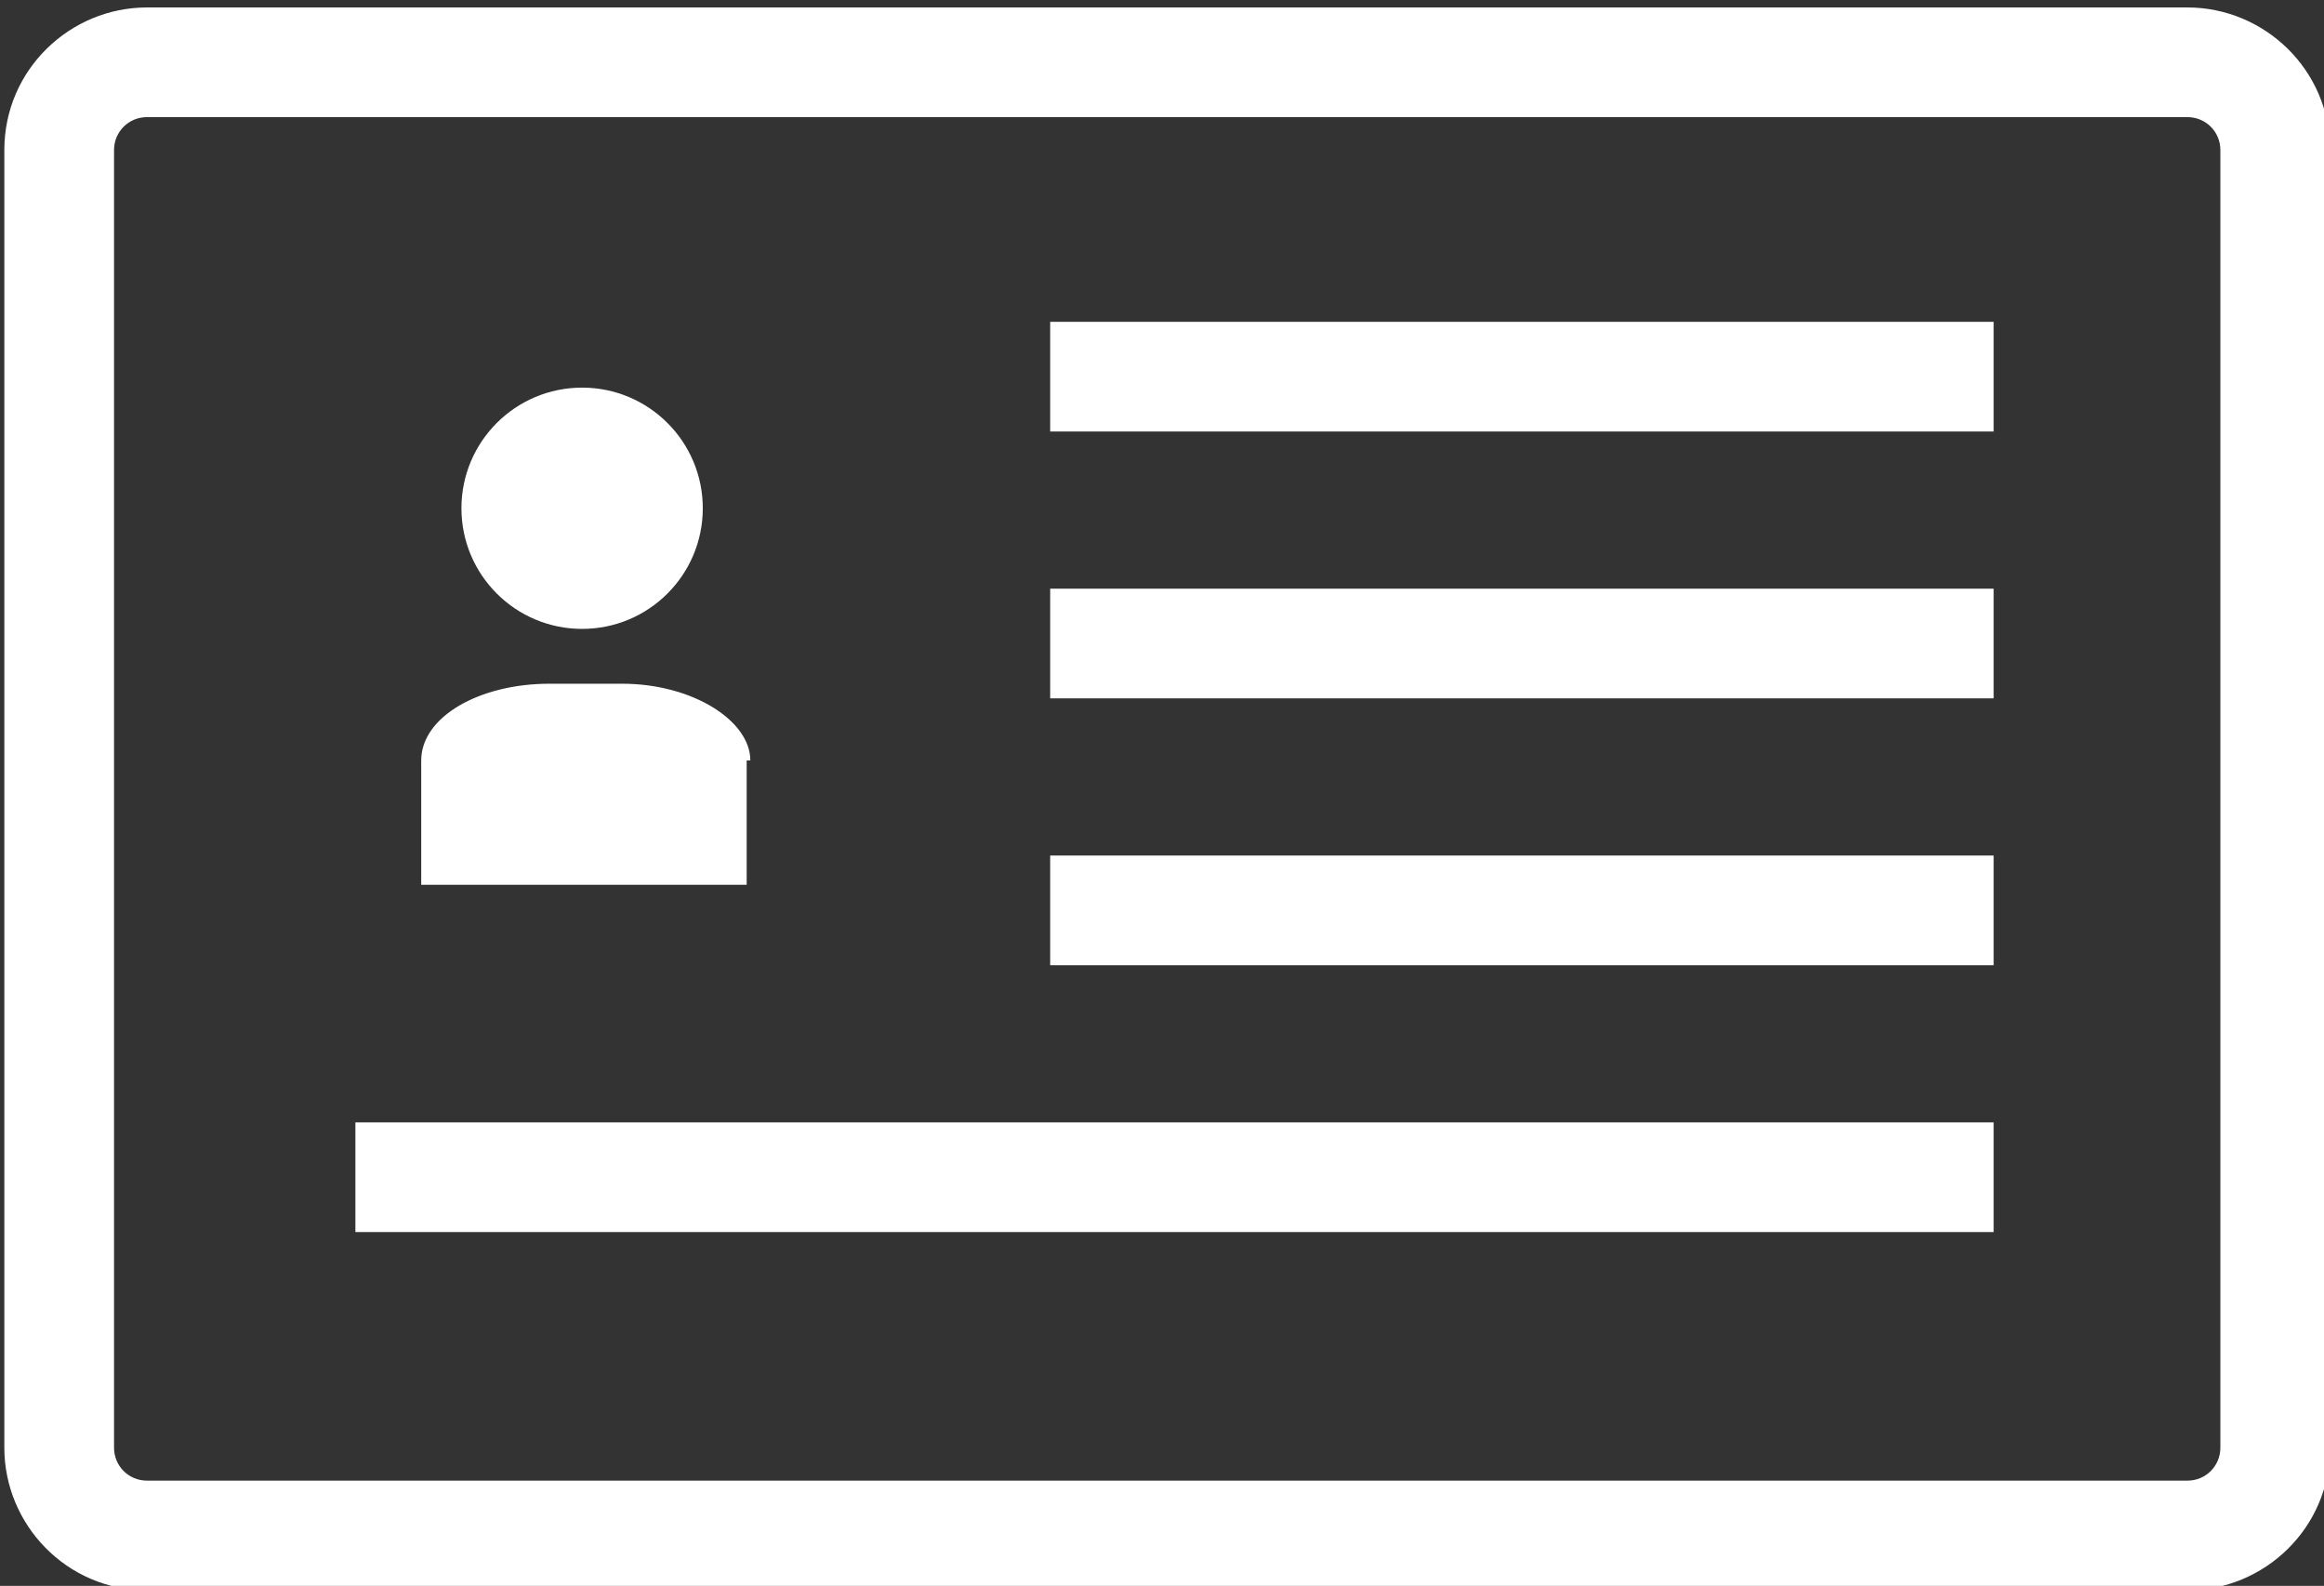 <?xml version="1.0" encoding="UTF-8" standalone="no"?>
<!DOCTYPE svg PUBLIC "-//W3C//DTD SVG 1.1//EN" "http://www.w3.org/Graphics/SVG/1.1/DTD/svg11.dtd">
<svg width="100%" height="100%" viewBox="0 0 170 116" version="1.1" xmlns="http://www.w3.org/2000/svg" xmlns:xlink="http://www.w3.org/1999/xlink" xml:space="preserve" xmlns:serif="http://www.serif.com/" style="fill-rule:evenodd;clip-rule:evenodd;stroke-linejoin:round;stroke-miterlimit:1.414;">
    <rect x="0" y="0" width="170" height="116" fill="#333333" stroke="none"/>
    <g transform="matrix(1,0,0,1,-369.482,-1856.49)">
        <g transform="matrix(0.978,0,0,1.556,43.014,-887.089)">
            <g transform="matrix(0.895,0,0,0.895,-371.49,163.47)">
                <g transform="matrix(3.056,0,0,1.92,1512.07,1067.06)">
                    <path d="M-177.1,375.4L-232.9,375.4C-235,375.4 -236.8,377.1 -236.8,379.3L-236.8,414.8C-236.8,416.9 -235.1,418.7 -232.9,418.7L-177.1,418.7C-175,418.7 -173.2,417 -173.2,414.8L-173.2,379.3C-173.2,377.1 -175,375.4 -177.1,375.4ZM-176.2,414.8C-176.2,415.3 -176.6,415.7 -177.1,415.7L-232.9,415.7C-233.4,415.7 -233.8,415.3 -233.8,414.8L-233.8,379.3C-233.8,378.8 -233.4,378.4 -232.9,378.4L-177.1,378.4C-176.6,378.4 -176.2,378.8 -176.2,379.3L-176.2,414.8Z" style="fill:white;fill-rule:nonzero;"/>
                </g>
                <g transform="matrix(3.056,0,0,1.92,1512.07,1067.06)">
                    <rect x="-208.2" y="384" width="25.8" height="3" style="fill:white;"/>
                </g>
                <g transform="matrix(3.056,0,0,1.92,1512.07,1067.06)">
                    <rect x="-208.2" y="391.3" width="25.8" height="3" style="fill:white;"/>
                </g>
                <g transform="matrix(3.056,0,0,1.92,1512.07,1067.06)">
                    <rect x="-208.2" y="398.6" width="25.8" height="3" style="fill:white;"/>
                </g>
                <g transform="matrix(3.056,0,0,1.92,1512.07,1067.06)">
                    <rect x="-227.2" y="405.9" width="44.8" height="3" style="fill:white;"/>
                </g>
                <g transform="matrix(3.056,0,0,1.92,1512.07,1067.06)">
                    <circle cx="-221" cy="389.1" r="3.3" style="fill:white;"/>
                </g>
                <g transform="matrix(3.056,0,0,1.92,1512.07,1067.06)">
                    <path d="M-216.4,396C-216.4,394.9 -218,393.9 -219.9,393.9L-221.9,393.9C-223.8,393.9 -225.4,394.8 -225.4,396L-225.4,399.4L-216.5,399.4L-216.5,396L-216.4,396Z" style="fill:white;fill-rule:nonzero;"/>
                </g>
            </g>
        </g>
    </g>
</svg>
